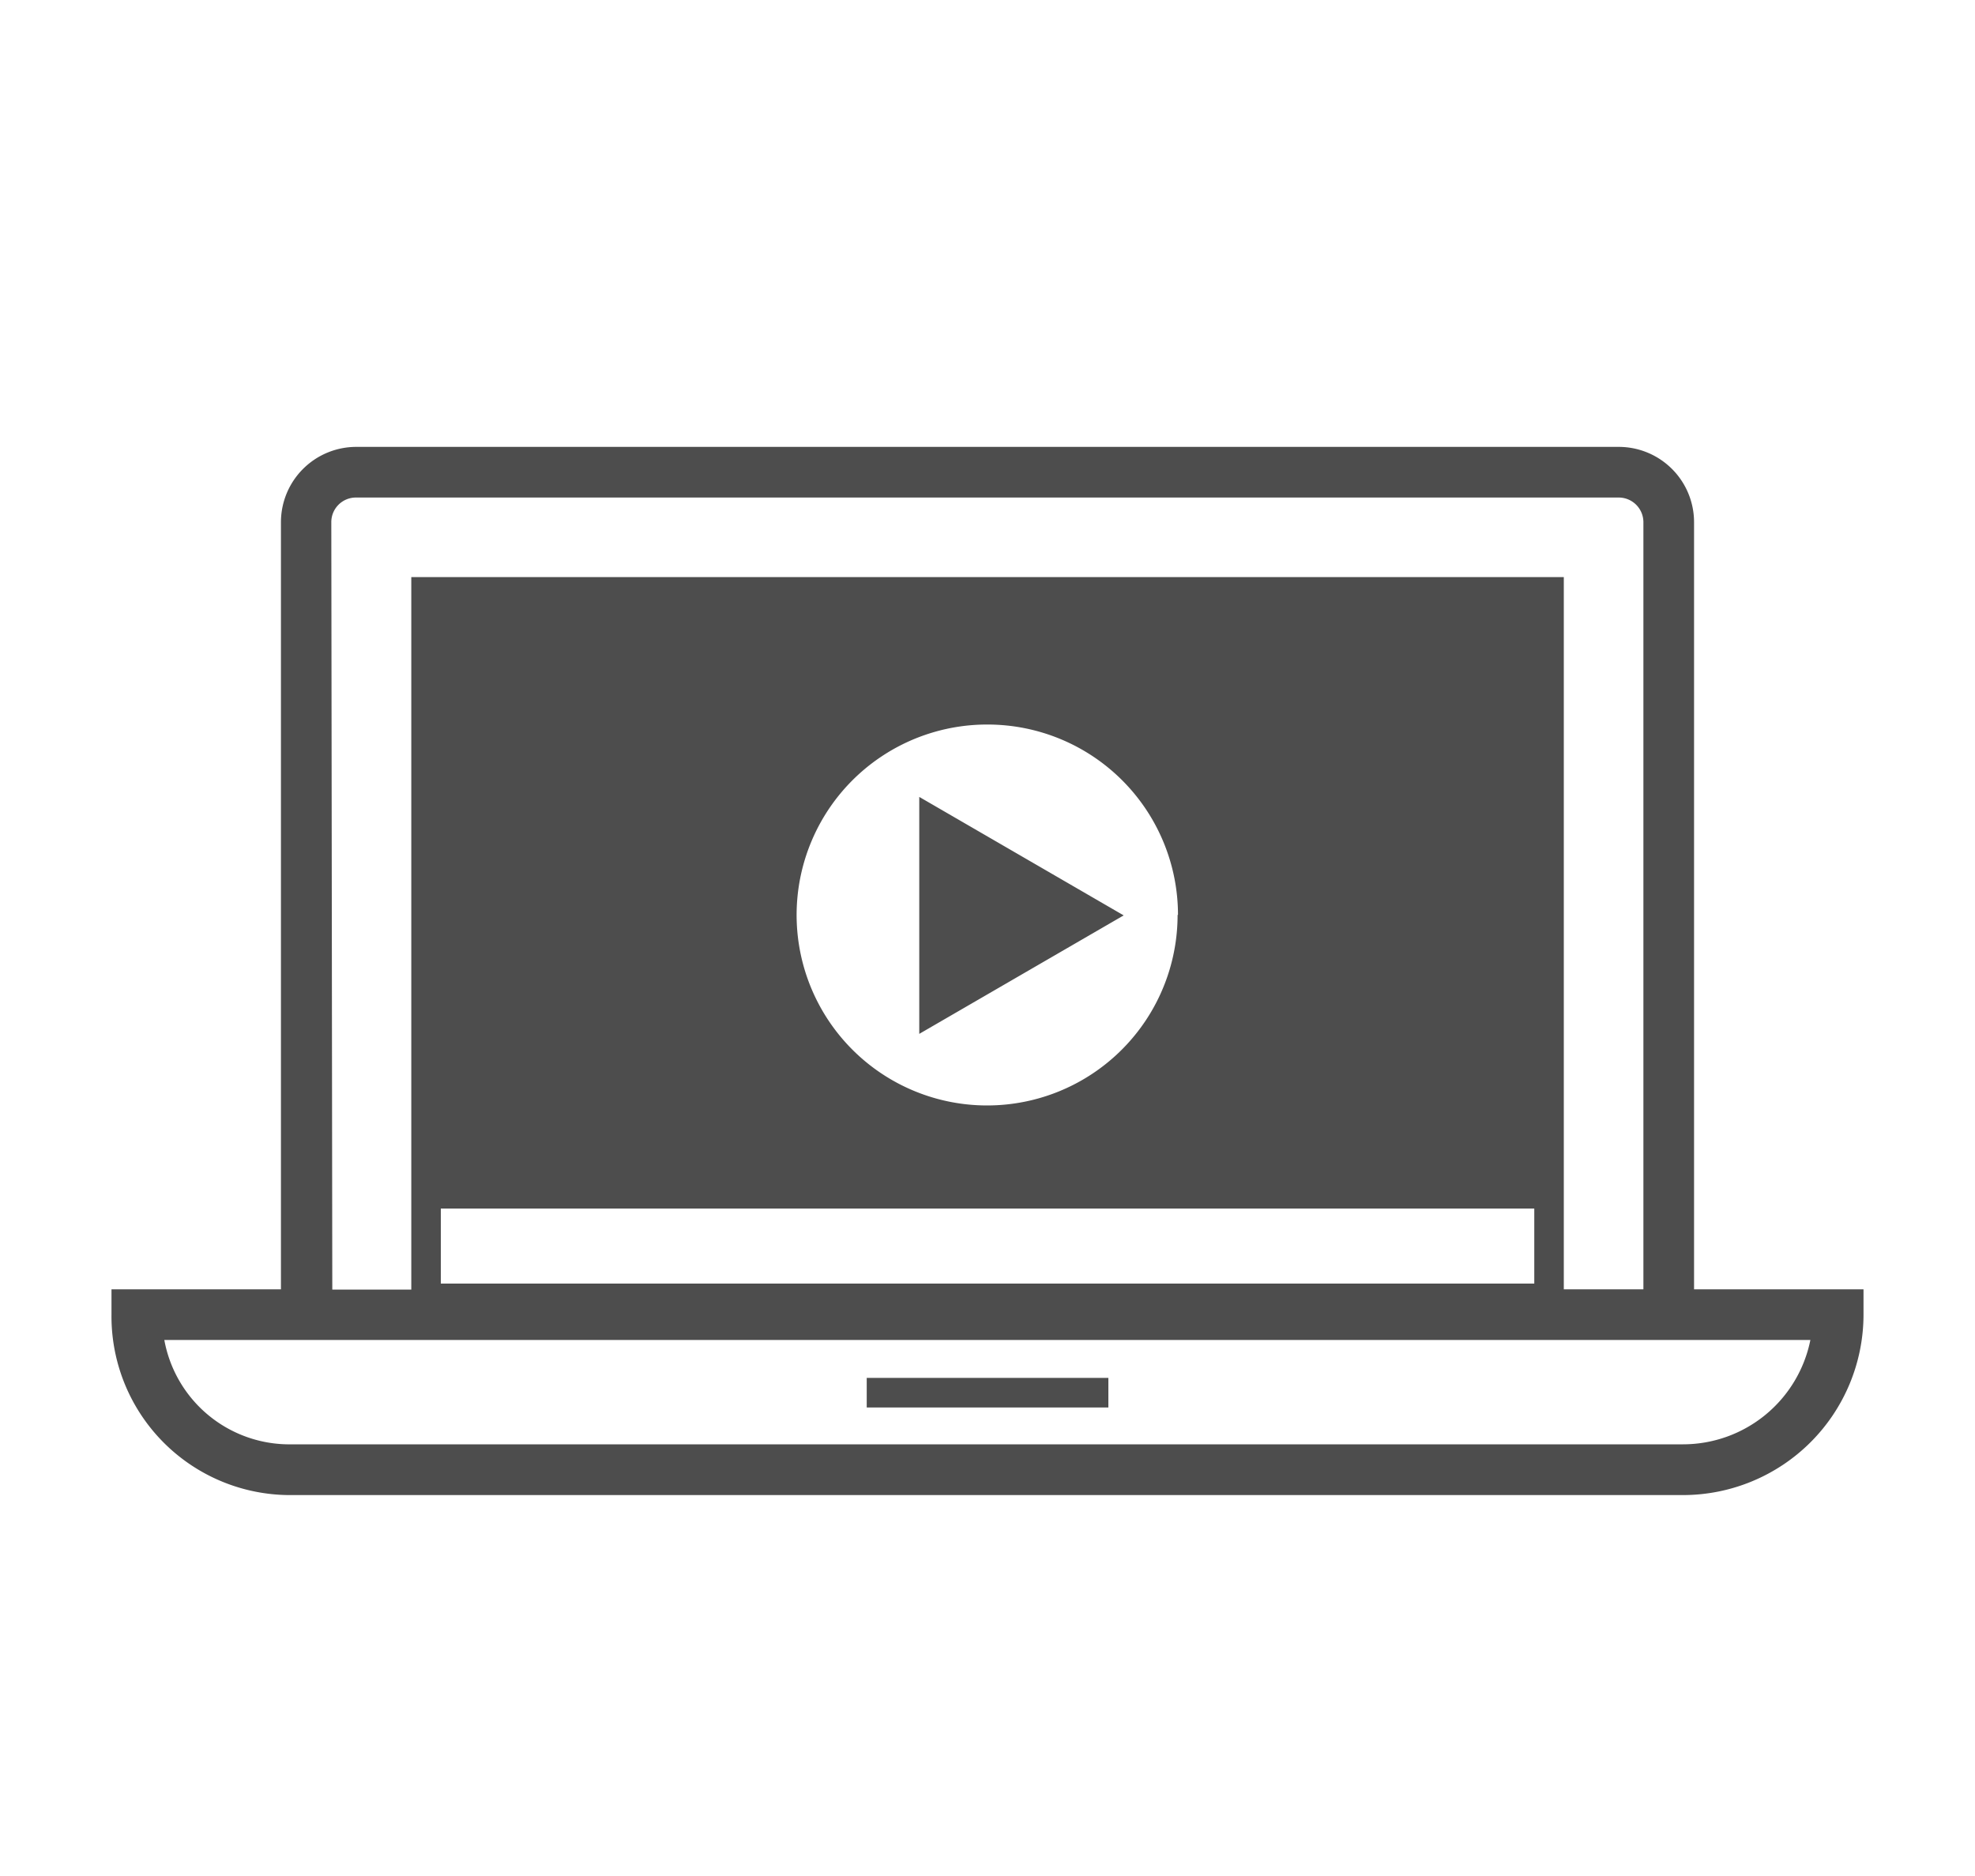 <svg xmlns="http://www.w3.org/2000/svg" viewBox="0 0 20 19"><defs><style>.a{fill:#4d4d4d;}</style></defs><title>m_1</title><path class="a" d="M17.155,13.058V5.288a.763.763,0,0,0-.762-.762H3.608a.763.763,0,0,0-.763.762v7.77H1.129v.257a1.81,1.81,0,0,0,1.828,1.827H17.044a1.829,1.829,0,0,0,1.827-1.827v-.257Zm-13.8-7.77a.249.249,0,0,1,.249-.249H16.393a.25.25,0,0,1,.249.249v7.77h-.806V5.845H4.165v.3h0v6.916h-.8Zm8.57,3.978A1.929,1.929,0,1,1,10,7.338,1.929,1.929,0,0,1,11.929,9.266ZM4.464,12.24H15.537V13H4.464Zm12.58,2.388H2.957a1.288,1.288,0,0,1-1.293-1.057H18.333A1.316,1.316,0,0,1,17.044,14.628Zm-5.82-.373H8.777v-.3h2.447ZM9.309,8.071l2.07,1.2-2.07,1.2Z"/></svg>